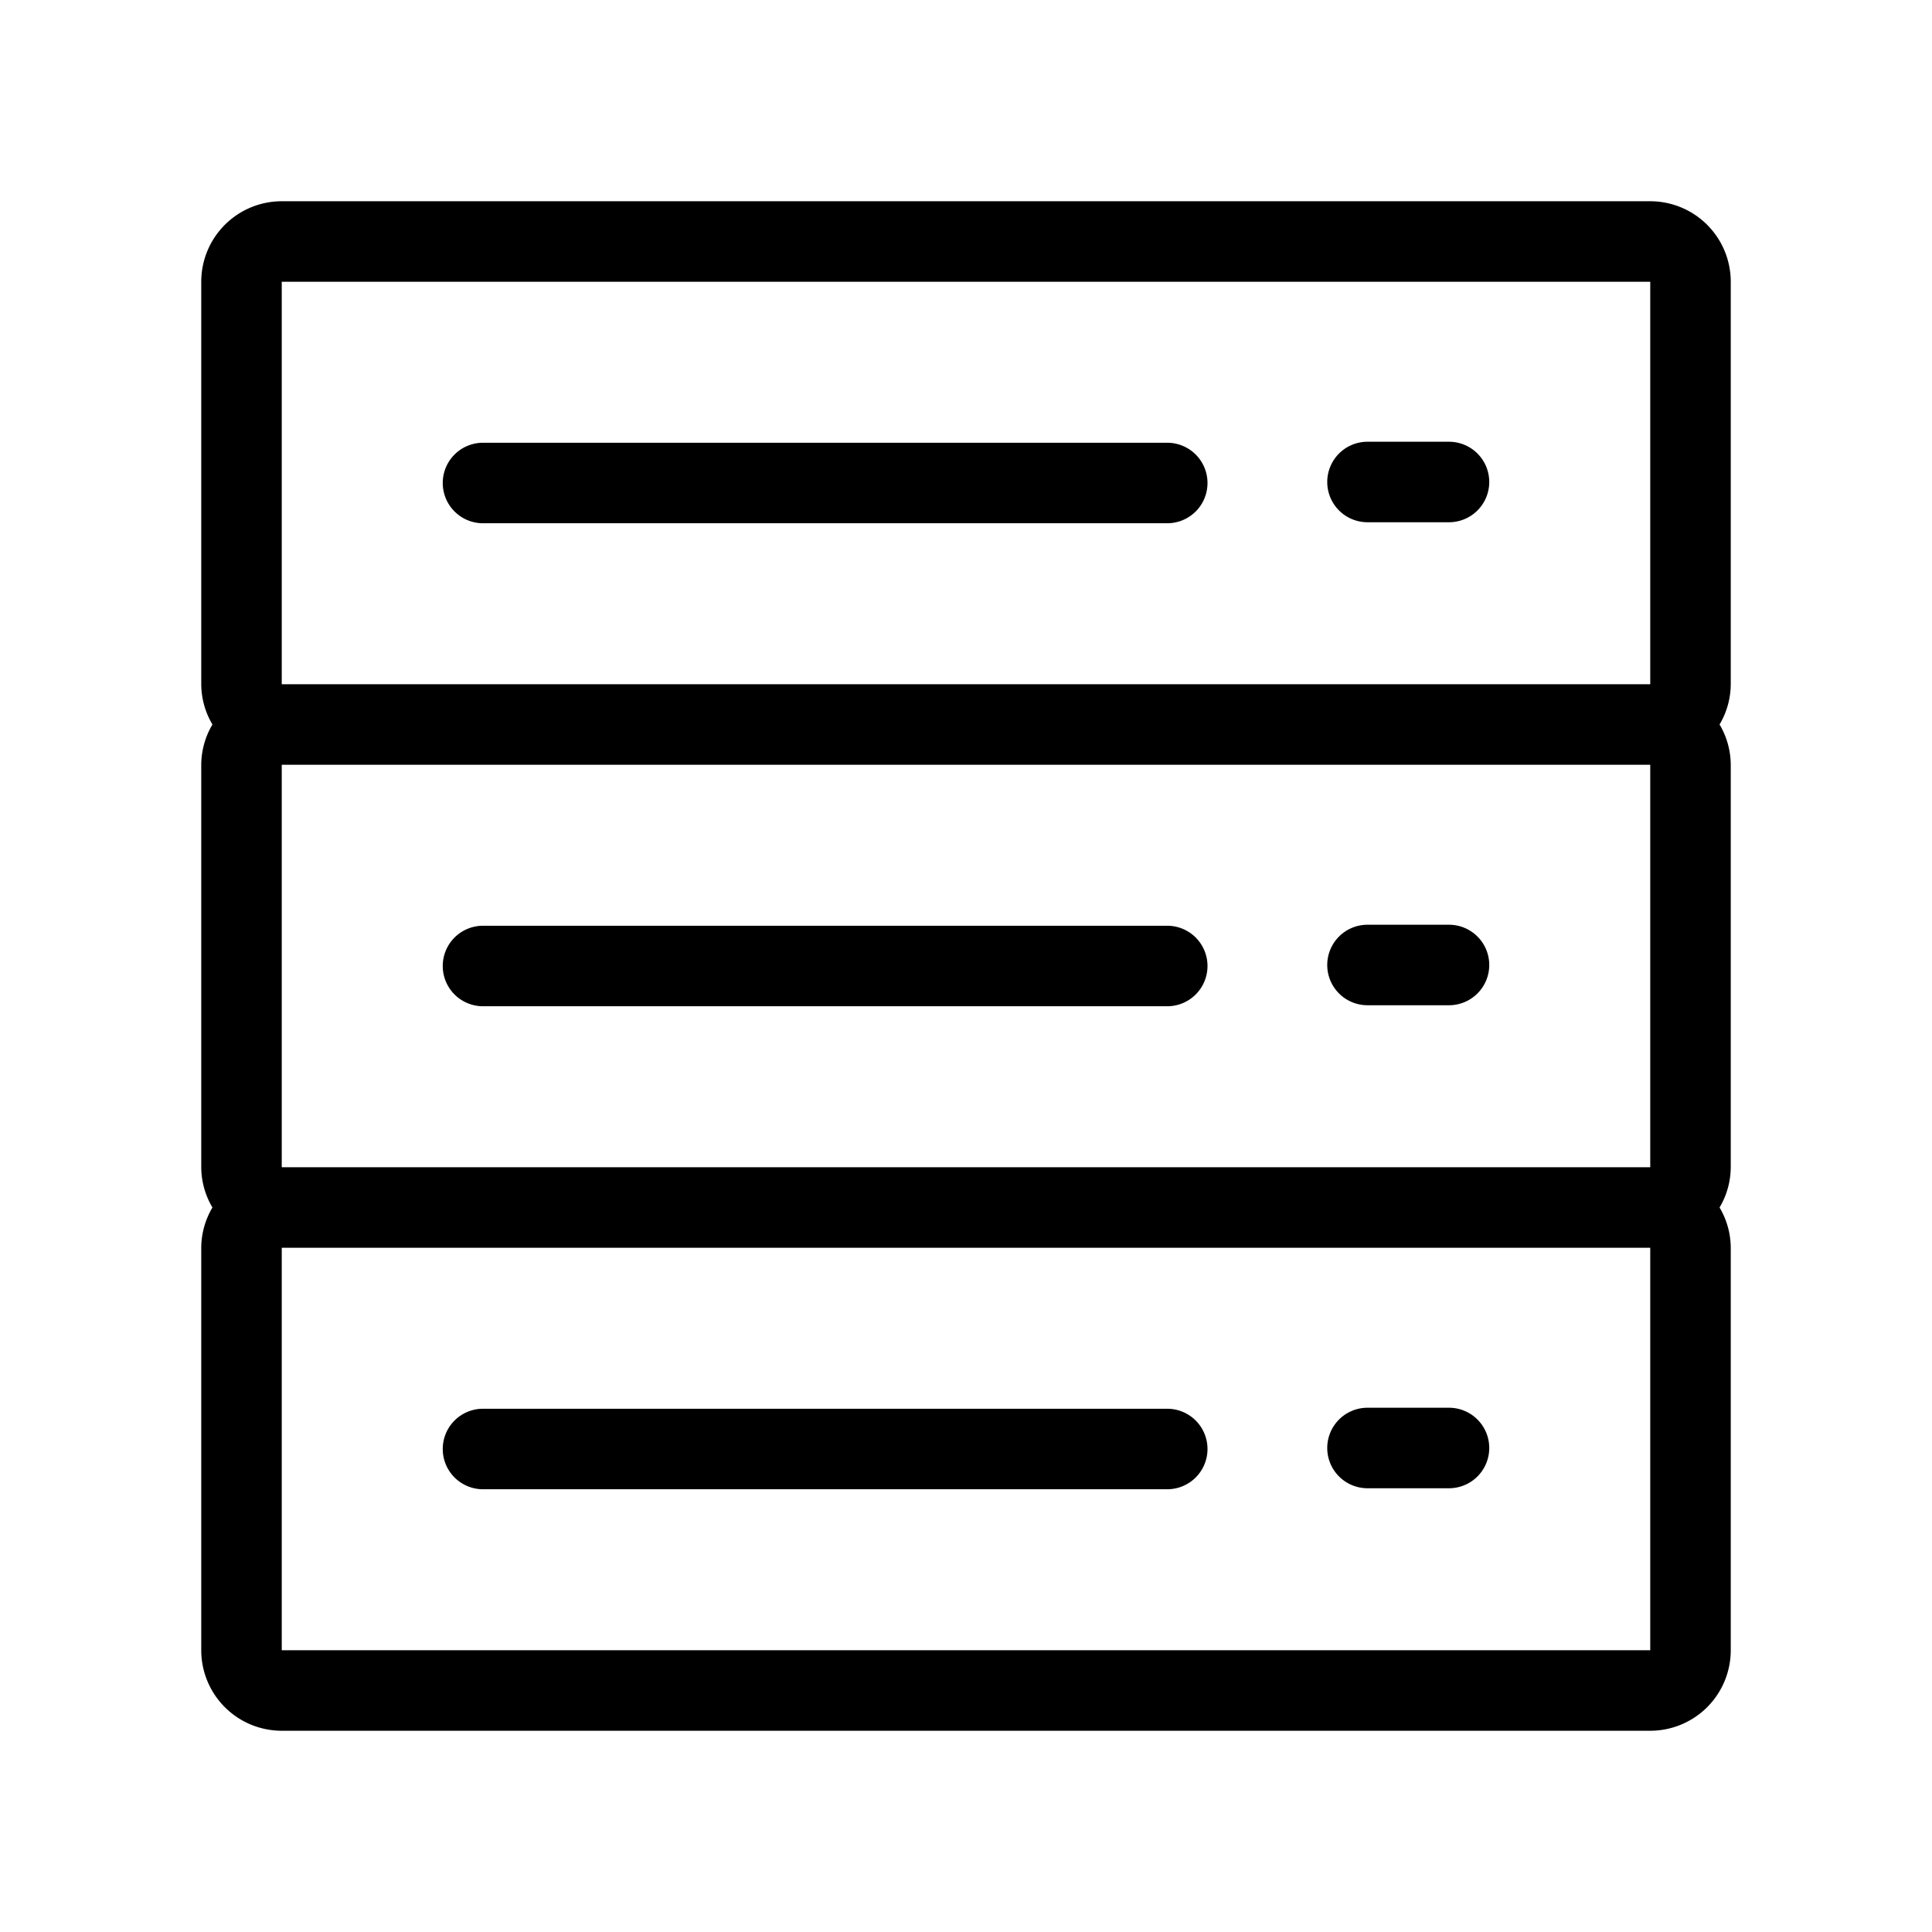 <svg xmlns="http://www.w3.org/2000/svg" viewBox="0 0 48 48">
  <path fill="currentColor" d="M43 7a2 2 0 00-2-2H7a2 2 0 00-2 2v10a1.978 1.978 0 00.278 1A1.978 1.978 0 005 19v10a1.978 1.978 0 00.278 1A1.978 1.978 0 005 31v10a2 2 0 002 2h34a2 2 0 002-2V31a1.978 1.978 0 00-.278-1A1.978 1.978 0 0043 29V19a1.978 1.978 0 00-.278-1A1.978 1.978 0 0043 17zM7 7h34v10H7zm34 22H7V19h34zM7 41V31h34v10z"/>
  <path fill="currentColor" d="M36 10.975h-2.025a1 1 0 00-1 1 1 1 0 001 1H36a1 1 0 001-1 1 1 0 00-1-1zM29 11H12a1 1 0 00-1 1 1 1 0 001 1h17a1 1 0 001-1 1 1 0 00-1-1zm4.975 13.975H36a1 1 0 001-1 1 1 0 00-1-1h-2.025a1 1 0 00-1 1 1 1 0 001 1zM12 25h17a1 1 0 001-1 1 1 0 00-1-1H12a1 1 0 00-1 1 1 1 0 001 1zm24 9.975h-2.025a1 1 0 00-1 1 1 1 0 001 1H36a1 1 0 001-1 1 1 0 00-1-1zM29 35H12a1 1 0 00-1 1 1 1 0 001 1h17a1 1 0 001-1 1 1 0 00-1-1z"/>
</svg>
